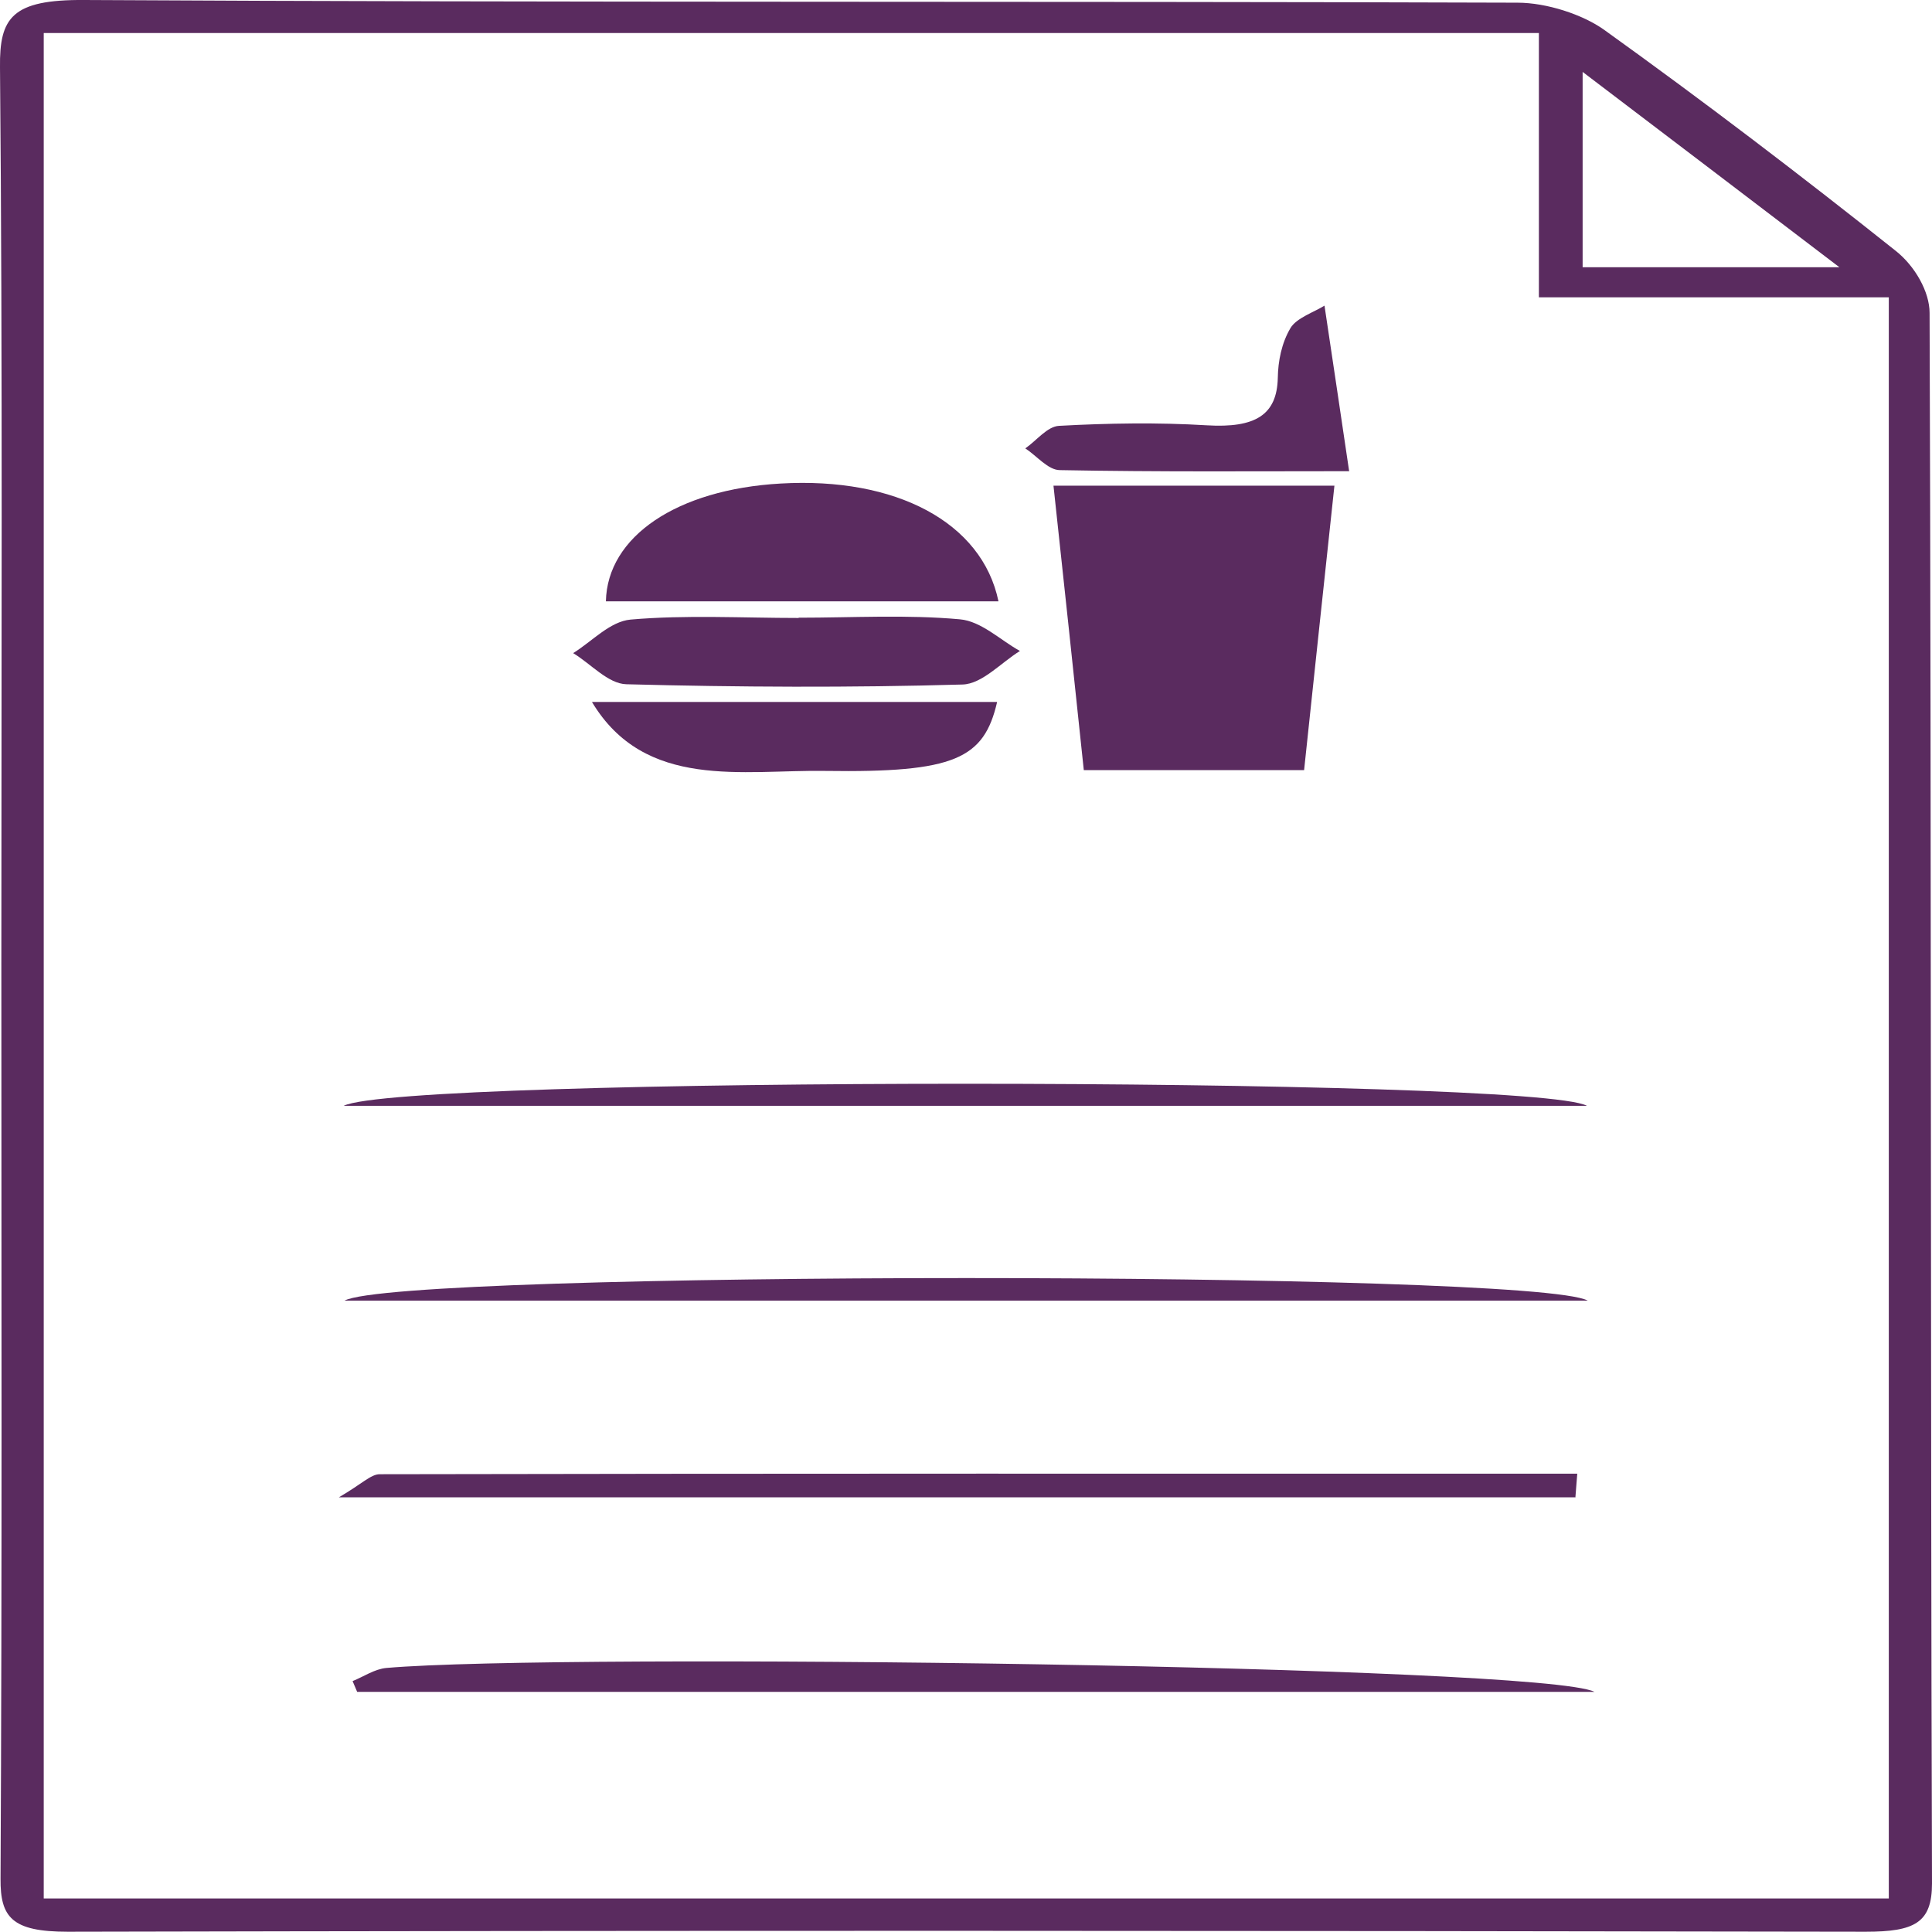 <?xml version="1.0" encoding="UTF-8"?>
<svg id="Layer_1" data-name="Layer 1" xmlns="http://www.w3.org/2000/svg" viewBox="0 0 72 72">
  <defs>
    <style>
      .cls-1 {
        fill: #5a2b5f;
      }
    </style>
  </defs>
  <path class="cls-1" d="M.05,35.98C.05,24.82,.1,13.66,0,2.5-.02,.66,.44-.02,3.14,0,20.94,.1,38.74,.04,56.55,.1c1.09,0,2.43,.44,3.23,1.01,3.72,2.67,7.34,5.43,10.87,8.24,.72,.57,1.26,1.53,1.26,2.31,.07,19.51,.03,39.02,.09,58.53,0,1.47-.65,1.8-2.47,1.8-22.34-.04-44.67-.05-67.01,0-2.08,0-2.51-.54-2.5-1.97,.06-11.35,.03-22.7,.03-34.05ZM1.63,1.23V70.75H70.39V11.08h-13.04V1.23H1.63ZM68.55,9.96c-3.2-2.44-6.45-4.91-9.57-7.28v7.28h9.57Z"/>
  <path class="cls-1" d="M48.6,28.7h-8.21c-.37-3.52-.74-7-1.13-10.6h10.47c-.38,3.56-.75,7-1.13,10.6Z"/>
  <path class="cls-1" d="M22.58,22.41c.05-2.41,2.64-4.17,6.51-4.39,4.29-.25,7.51,1.44,8.12,4.39h-14.63Z"/>
  <path class="cls-1" d="M59.14,41.21H12.81c2.16-1.1,44.33-1.09,46.33,0Z"/>
  <path class="cls-1" d="M59.16,48.47H12.84c2.08-1.12,44.29-1.12,46.33,0Z"/>
  <path class="cls-1" d="M58.7,55.8H12.63c.86-.5,1.19-.86,1.52-.86,14.88-.03,29.75-.02,44.63-.02-.02,.29-.05,.59-.07,.89Z"/>
  <path class="cls-1" d="M59.42,63.05H13.31l-.17-.4c.42-.17,.82-.45,1.26-.49,6.57-.57,43.09-.09,45.02,.89Z"/>
  <path class="cls-1" d="M29.76,23.02c2.01,0,4.03-.12,6.01,.06,.8,.07,1.5,.77,2.24,1.18-.71,.44-1.41,1.23-2.14,1.25-4.17,.12-8.36,.1-12.53-.01-.68-.02-1.32-.76-1.98-1.16,.71-.44,1.37-1.18,2.14-1.25,2.06-.18,4.17-.06,6.26-.06Z"/>
  <path class="cls-1" d="M37.16,26.16c-.49,2.12-1.58,2.64-6.4,2.57-3.07-.05-6.72,.73-8.7-2.57h15.1Z"/>
  <path class="cls-1" d="M50.29,17.56c-3.47,0-7.13,.03-10.79-.04-.44,0-.86-.53-1.29-.81,.42-.29,.82-.82,1.26-.84,1.83-.1,3.68-.13,5.5-.02,1.82,.11,2.62-.39,2.65-1.77,.01-.62,.14-1.29,.47-1.85,.22-.38,.89-.6,1.27-.84,.33,2.22,.62,4.13,.92,6.18Z"/>
</svg>